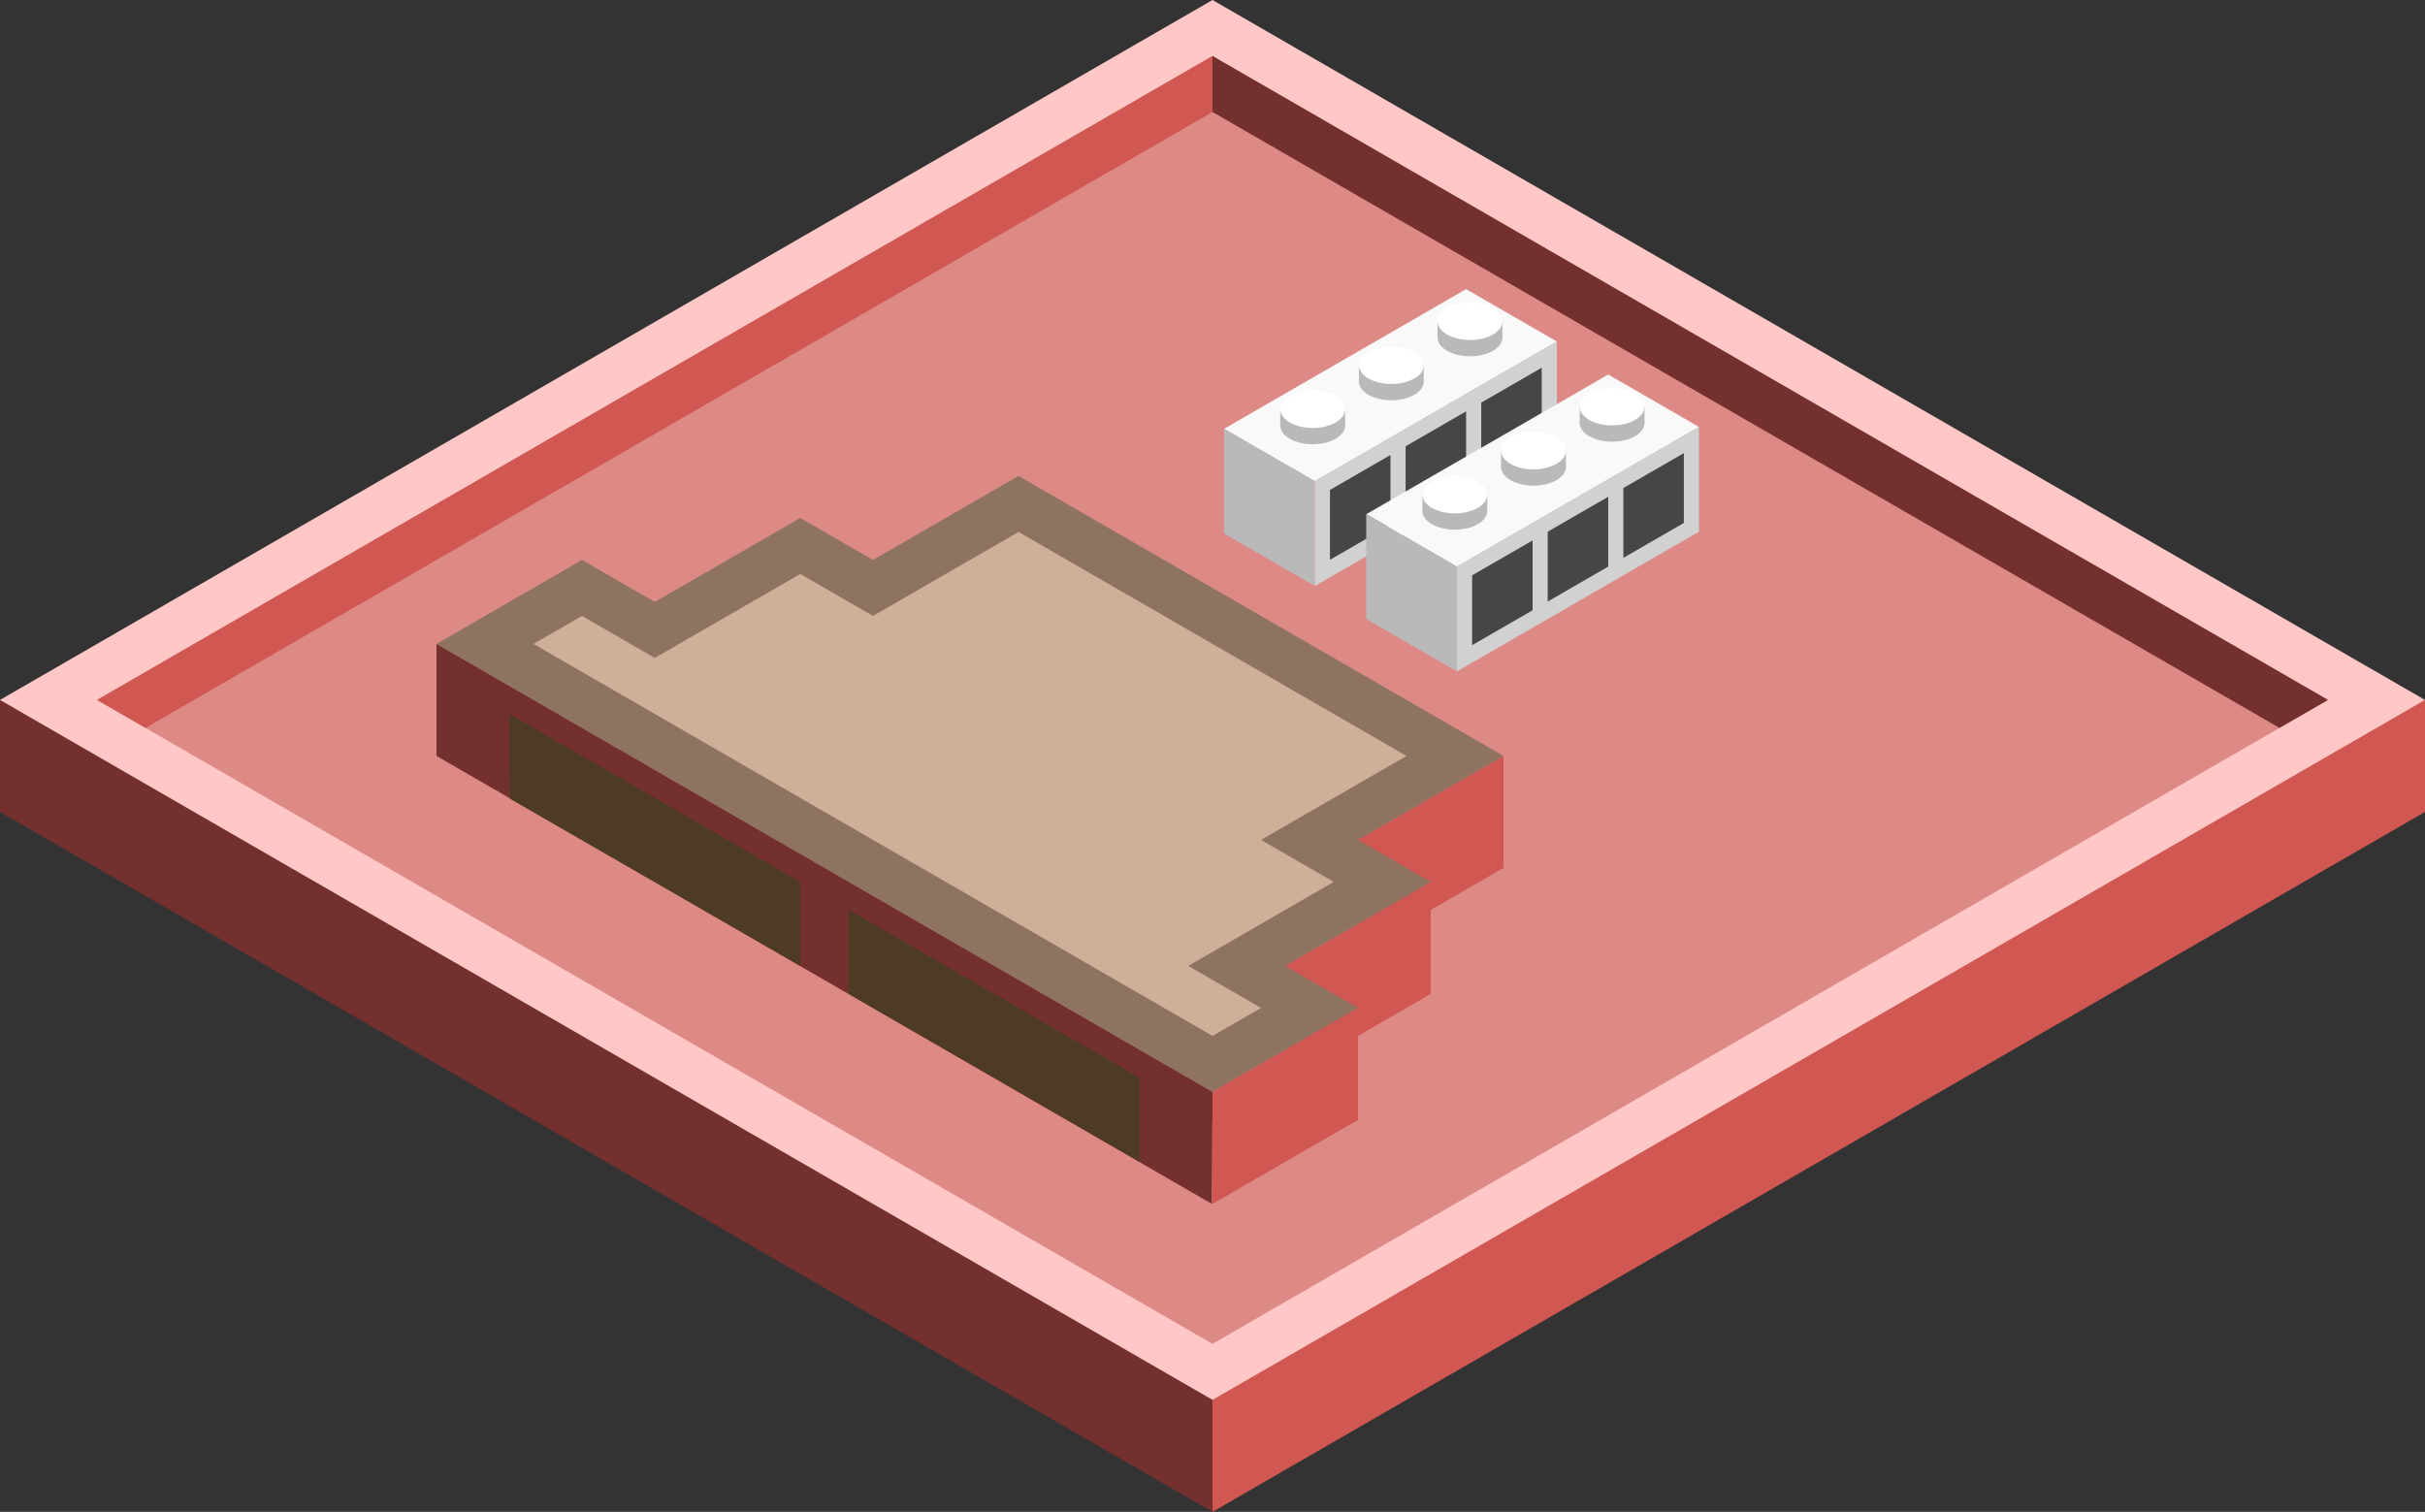 <svg id="Layer_1" data-name="Layer 1" xmlns="http://www.w3.org/2000/svg" viewBox="0 0 500 311.769">
  <rect x="0" y="0" width="500" height="311.769" fill="#333333" stroke="none"/>
  <defs>
    <style>
      .top-light {
        fill: #ffc8c6;
      }

      .top-prim {
        fill: #dd8a87;
      }

      .exterior-L-prim {
        fill: #73302e;
      }

      .exterior-R-prim {
        fill: #d05752;
      }

      .cls-1 {
        fill: #8e7361;
      }

      .window-L-prim {
        fill: #4d3b24;
      }

      .cls-2 {
        fill: #ceaf9a;
      }

      .cls-3 {
        fill: #f9f9f9;
      }

      .cls-4 {
        fill: #b9b9b9;
      }

      .cls-5 {
        fill: #d1d1d1;
      }

      .cls-6 {
        fill: #464646;
      }

      .cls-7 {
        fill: #fff;
      }
    </style>
  </defs>
  <title>Artboard 2</title>
  <g id="root">
    <path id="Path" class="top-light" d="M0,155.885,250,300.222,500,155.885v-11.547L250,0,0,144.338Z"/>
    <path id="Path-2" data-name="Path" class="top-prim" d="M250,11.547,20,144.338,250,277.128,480,144.338Z"/>
    <path id="Path-3" data-name="Path" class="exterior-L-prim" d="M250,11.547V23.094L470,150.111l10-5.774Z"/>
    <path id="Path-4" data-name="Path" class="exterior-R-prim" d="M250,11.547V23.094L30,150.111l-10-5.774Z"/>
    <path id="Path-5" data-name="Path" class="exterior-L-prim" d="M250,225.167V230.94L90,138.564v-5.774Z"/>
    <path id="Path-6" data-name="Path" class="exterior-R-prim" d="M265,199.186l30-17.32v23.094L265,222.28Z"/>
    <path id="Path-7" data-name="Path" class="exterior-R-prim" d="M280,173.205l30-17.32v23.094l-30,17.32Z"/>
    <path id="Path-8" data-name="Path" class="exterior-L-prim" d="M249.865,248.261,250,225.167,90,132.791v23.094Z"/>
    <path id="Path-9" data-name="Path" class="cls-1" d="M90,132.791,120,115.47l160,92.376-30,17.32Z"/>
    <path id="Path-10" data-name="Path" class="cls-1" d="M130,127.017,165,106.81l130,75.056-35,20.207Z"/>
    <path id="Path-11" data-name="Path" class="cls-1" d="M170,121.244,210,98.15l100,57.735-40,23.094Z"/>
    <path id="Path-12" data-name="Path" class="exterior-R-prim" d="M250,225.167l30-17.32V230.94l-30,17.32Z"/>
    <path id="Path-13" data-name="Path" class="window-L-prim" d="M105.135,164.701,105,147.224l60,34.641v17.32Z"/>
    <path id="Path-14" data-name="Path" class="window-L-prim" d="M175,204.959v-17.32l60,34.641V239.6Z"/>
    <path id="Path-15" data-name="Path" class="cls-2" d="M110,132.791l10-5.774,15,8.66,30-17.32,15,8.66,30-17.32,80,46.188-30,17.32,15,8.66-30,17.32,15,8.66L250,213.62Z"/>
    <g id="Group-2" data-name="Group">
      <path id="Path-16" data-name="Path" class="cls-3" d="M252.393,88.429l18.711,10.803L321,70.425,302.289,59.622Z"/>
      <path id="Path-17" data-name="Path" class="cls-4" d="M271.104,99.232v21.605l-18.711-10.803V88.429Z"/>
      <path id="Path-18" data-name="Path" class="cls-5" d="M321,70.425V92.03l-49.896,28.807V99.232Z"/>
      <path id="Path-19" data-name="Path" class="cls-6" d="M274.223,101.032l12.474-7.202v14.404l-12.474,7.202Z"/>
      <path id="Path-20" data-name="Path" class="cls-6" d="M289.815,92.03l12.474-7.202V99.232l-12.474,7.202Z"/>
      <path id="Path-21" data-name="Path" class="cls-6" d="M305.408,83.028l12.474-7.202V90.23l-12.474,7.202Z"/>
      <g id="Group-3" data-name="Group">
        <ellipse id="Ellipse" class="cls-4" cx="270.659" cy="87.757" rx="6.683" ry="3.858"/>
        <rect id="Rectangle" class="cls-4" x="263.976" y="84.394" width="13.365" height="3.364"/>
        <ellipse id="Ellipse-2" data-name="Ellipse" class="cls-7" cx="270.659" cy="84.394" rx="6.683" ry="3.858"/>
      </g>
      <g id="Group-4" data-name="Group">
        <ellipse id="Ellipse-3" data-name="Ellipse" class="cls-4" cx="286.875" cy="78.684" rx="6.683" ry="3.858"/>
        <rect id="Rectangle-2" data-name="Rectangle" class="cls-4" x="280.192" y="75.321" width="13.365" height="3.364"/>
        <ellipse id="Ellipse-4" data-name="Ellipse" class="cls-7" cx="286.875" cy="75.321" rx="6.683" ry="3.858"/>
      </g>
      <g id="Group-5" data-name="Group">
        <ellipse id="Ellipse-5" data-name="Ellipse" class="cls-4" cx="303.091" cy="69.612" rx="6.683" ry="3.858"/>
        <rect id="Rectangle-3" data-name="Rectangle" class="cls-4" x="296.408" y="66.248" width="13.365" height="3.364"/>
        <ellipse id="Ellipse-6" data-name="Ellipse" class="cls-7" cx="303.091" cy="66.248" rx="6.683" ry="3.858"/>
      </g>
    </g>
    <g id="Group-6" data-name="Group">
      <path id="Path-22" data-name="Path" class="cls-3" d="M281.697,106.043l18.711,10.803,49.896-28.808-18.711-10.803Z"/>
      <path id="Path-23" data-name="Path" class="cls-4" d="M300.408,116.845v21.606l-18.711-10.803,0-21.606Z"/>
      <path id="Path-24" data-name="Path" class="cls-5" d="M350.303,88.038v21.606l-49.896,28.807V116.845Z"/>
      <path id="Path-25" data-name="Path" class="cls-6" d="M303.526,118.646,316,111.444v14.404l-12.474,7.202Z"/>
      <path id="Path-26" data-name="Path" class="cls-6" d="M319.118,109.643l12.474-7.202v14.404l-12.474,7.202Z"/>
      <path id="Path-27" data-name="Path" class="cls-6" d="M334.711,100.641l12.474-7.202v14.404l-12.474,7.202Z"/>
      <g id="Group-7" data-name="Group">
        <ellipse id="Ellipse-7" data-name="Ellipse" class="cls-4" cx="299.962" cy="105.371" rx="6.683" ry="3.858"/>
        <rect id="Rectangle-4" data-name="Rectangle" class="cls-4" x="293.28" y="102.007" width="13.365" height="3.364"/>
        <ellipse id="Ellipse-8" data-name="Ellipse" class="cls-7" cx="299.962" cy="102.007" rx="6.683" ry="3.858"/>
      </g>
      <g id="Group-8" data-name="Group">
        <ellipse id="Ellipse-9" data-name="Ellipse" class="cls-4" cx="316.178" cy="96.298" rx="6.683" ry="3.858"/>
        <rect id="Rectangle-5" data-name="Rectangle" class="cls-4" x="309.496" y="92.934" width="13.365" height="3.364"/>
        <ellipse id="Ellipse-10" data-name="Ellipse" class="cls-7" cx="316.178" cy="92.934" rx="6.683" ry="3.858"/>
      </g>
      <g id="Group-9" data-name="Group">
        <ellipse id="Ellipse-11" data-name="Ellipse" class="cls-4" cx="332.394" cy="87.225" rx="6.683" ry="3.858"/>
        <rect id="Rectangle-6" data-name="Rectangle" class="cls-4" x="325.712" y="83.861" width="13.365" height="3.364"/>
        <ellipse id="Ellipse-12" data-name="Ellipse" class="cls-7" cx="332.394" cy="83.861" rx="6.683" ry="3.858"/>
      </g>
    </g>
    <path id="Path-28" data-name="Path" class="exterior-R-prim" d="M250,288.675v23.094L500,167.432v-23.094Z"/>
    <path id="Path-29" data-name="Path" class="exterior-L-prim" d="M250,288.675v23.094L0,167.432v-23.094Z"/>
  </g>
</svg>
